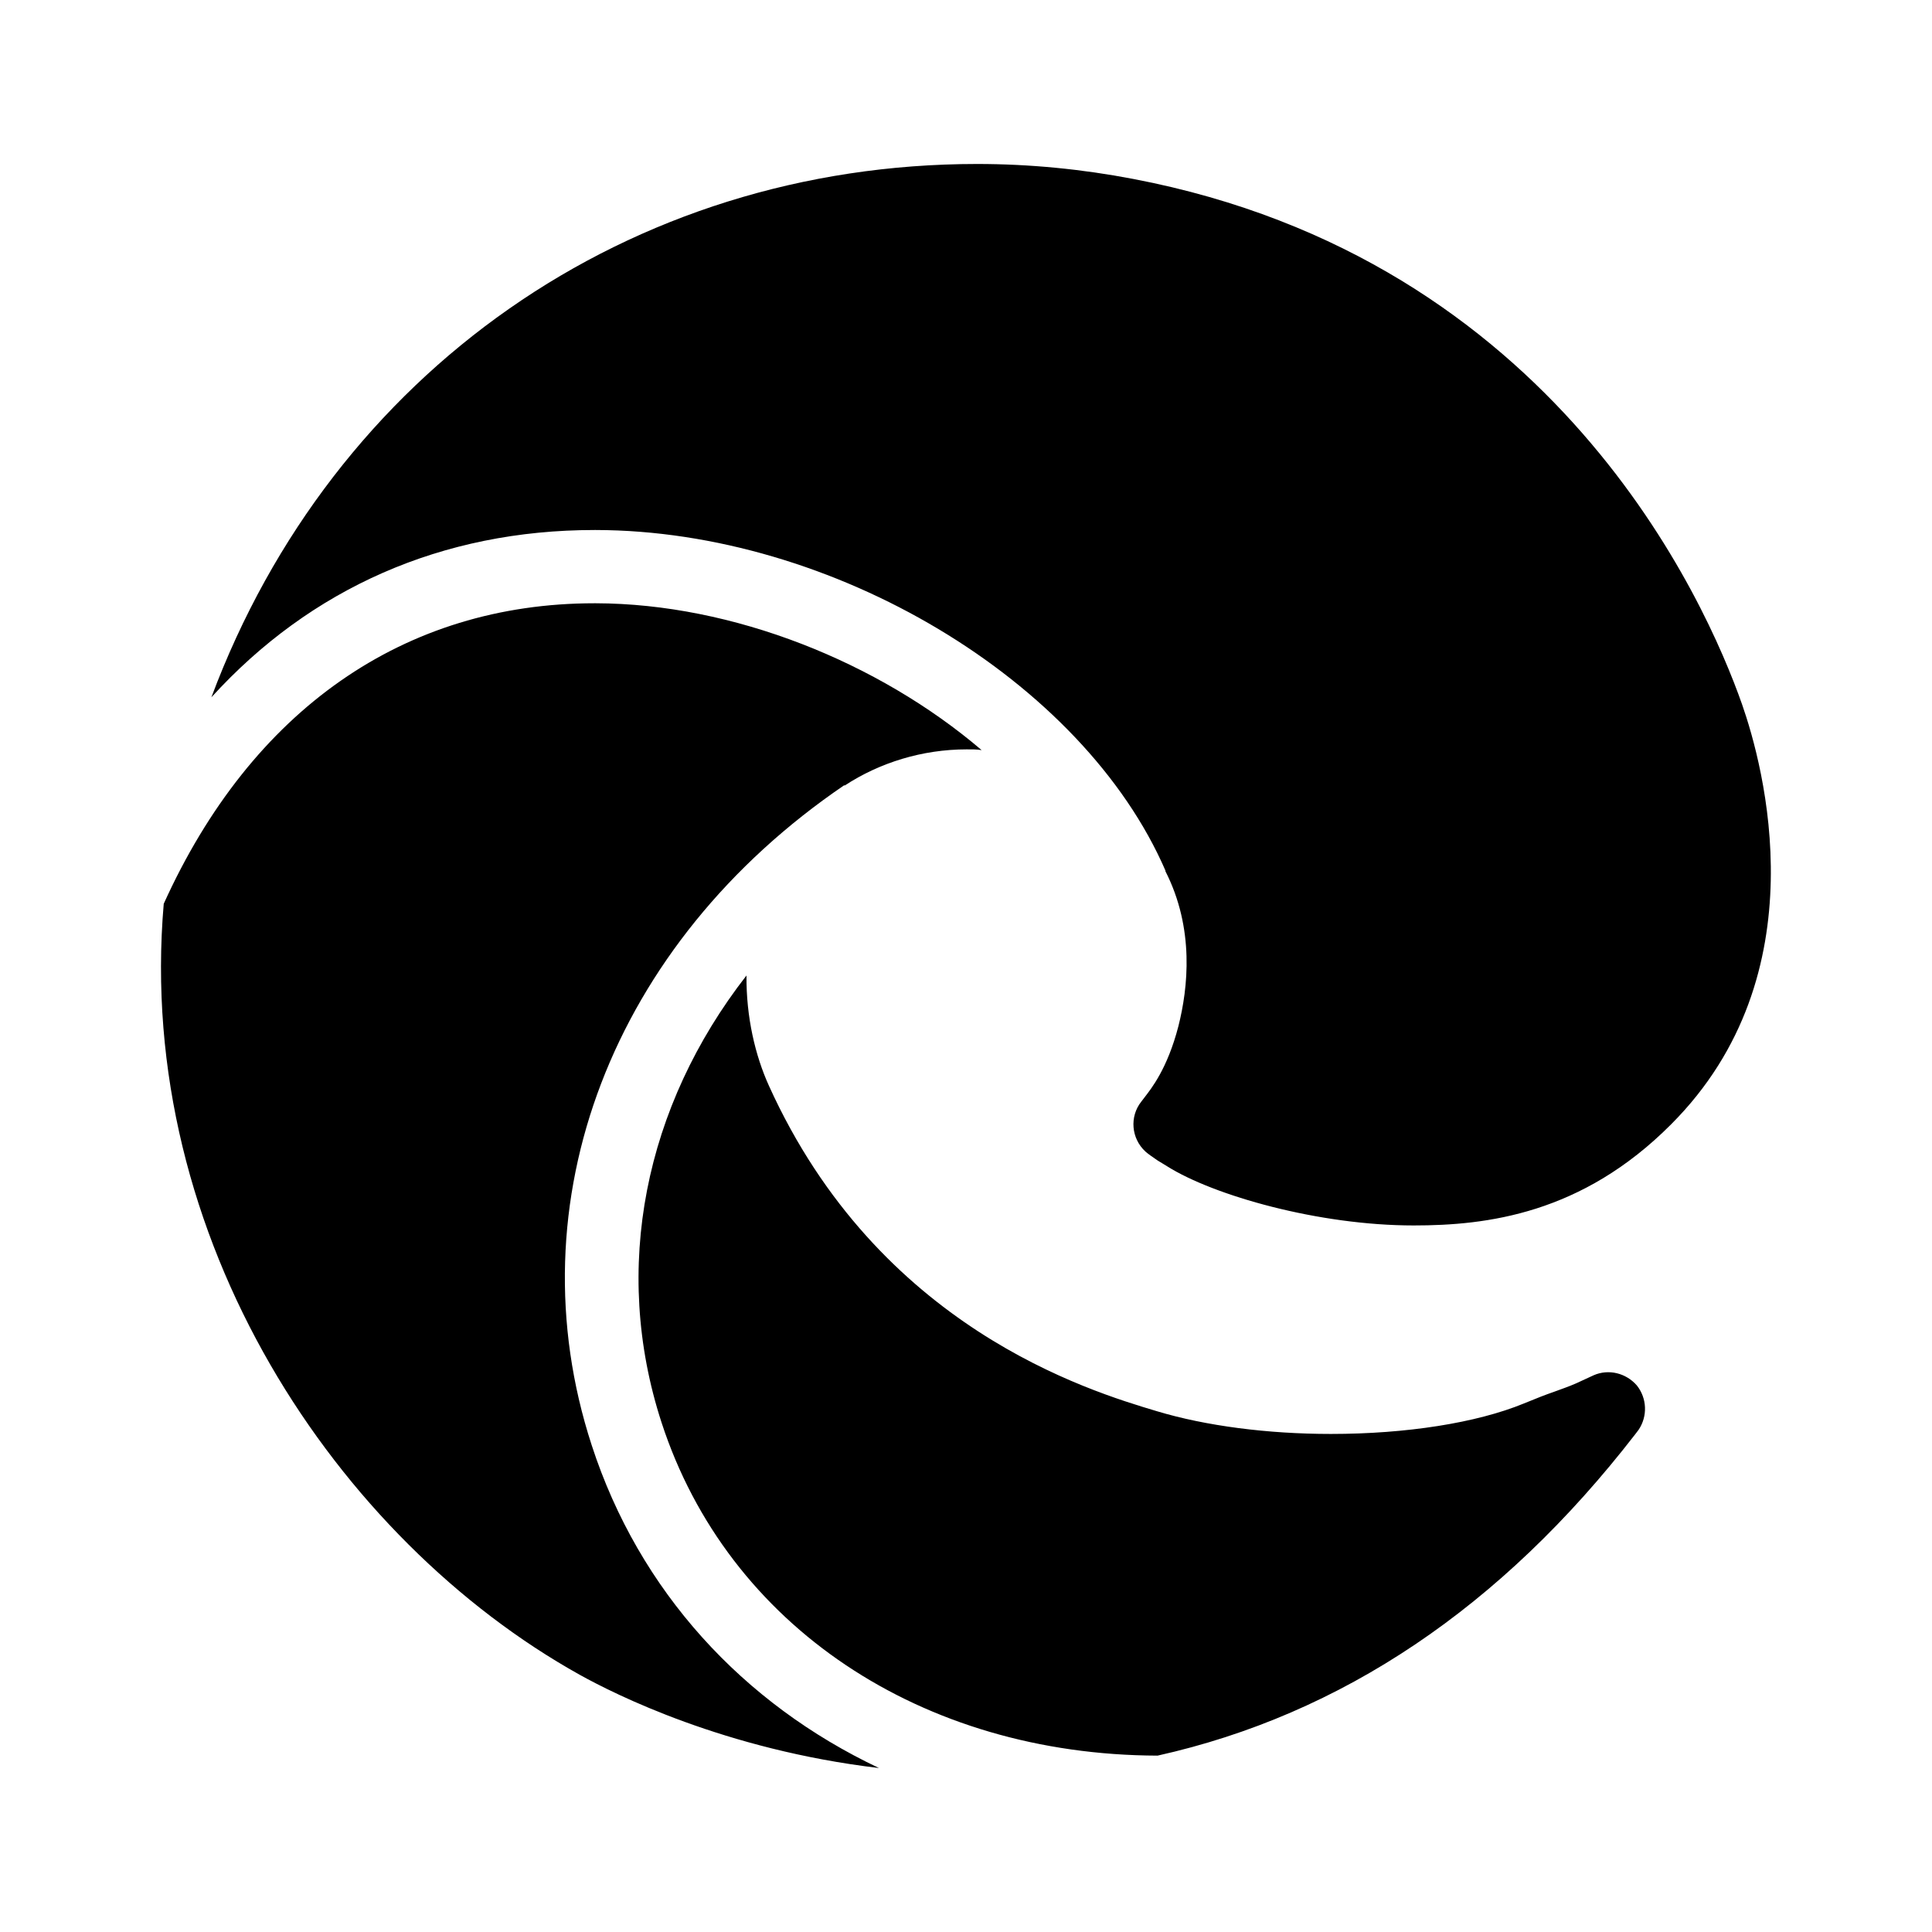 <svg version="1.1" id="master" xmlns="http://www.w3.org/2000/svg" xmlns:xlink="http://www.w3.org/1999/xlink" x="0px" y="0px" width="24px" height="24px" viewBox="0 0 24 24" enable-background="new 0 0 24 24" xml:space="preserve">
<rect fill="none" width="24" height="24"/>
<path d="M12.139,2.037c-4.325,0-8.003,2.583-9.513,6.625C3.858,7.308,5.49,6.584,7.386,6.584H7.4c2.942,0.005,6.052,1.865,7.079,4.234h-0.004c0.368,0.719,0.282,1.46,0.164,1.928c-0.137,0.532-0.341,0.781-0.418,0.882l-0.042,0.055c-0.15,0.187-0.127,0.46,0.051,0.623c0.031,0.027,0.081,0.063,0.149,0.109l0.118,0.072c0.577,0.364,1.883,0.736,3.065,0.736c0.905,0,2.087-0.141,3.196-1.255c1.864-1.864,1.146-4.465,0.882-5.22c-0.45-1.278-2.319-5.525-7.562-6.525C13.443,2.101,12.789,2.037,12.139,2.037z M7.386,7.494c-2.365,0-4.261,1.323-5.352,3.733C1.675,15.393,4.198,19.13,7.2,20.804c0.432,0.24,1.805,0.933,3.719,1.159c-1.691-0.8-2.979-2.196-3.569-4.011c-0.982-3.015,0.25-6.233,3.138-8.198l0.004,0.005c0.437-0.287,0.969-0.45,1.515-0.45c0.063,0,0.123-0.001,0.187,0.009C10.915,8.226,9.105,7.498,7.4,7.494H7.386z M9.273,12.118c-1.264,1.623-1.678,3.639-1.055,5.553c0.823,2.528,3.229,4.129,6.162,4.138c2.283-0.509,4.27-1.842,5.934-3.993l0.041-0.054c0.114-0.169,0.105-0.392-0.021-0.551c-0.133-0.154-0.351-0.209-0.537-0.127l-0.219,0.101c-0.091,0.04-0.172,0.067-0.272,0.104c-0.104,0.036-0.223,0.082-0.377,0.146c-0.587,0.241-1.46,0.378-2.396,0.378c-0.787,0-1.555-0.1-2.16-0.282c-0.854-0.255-3.461-1.041-4.821-4.043C9.382,13.113,9.269,12.637,9.273,12.118z"/>
</svg>

